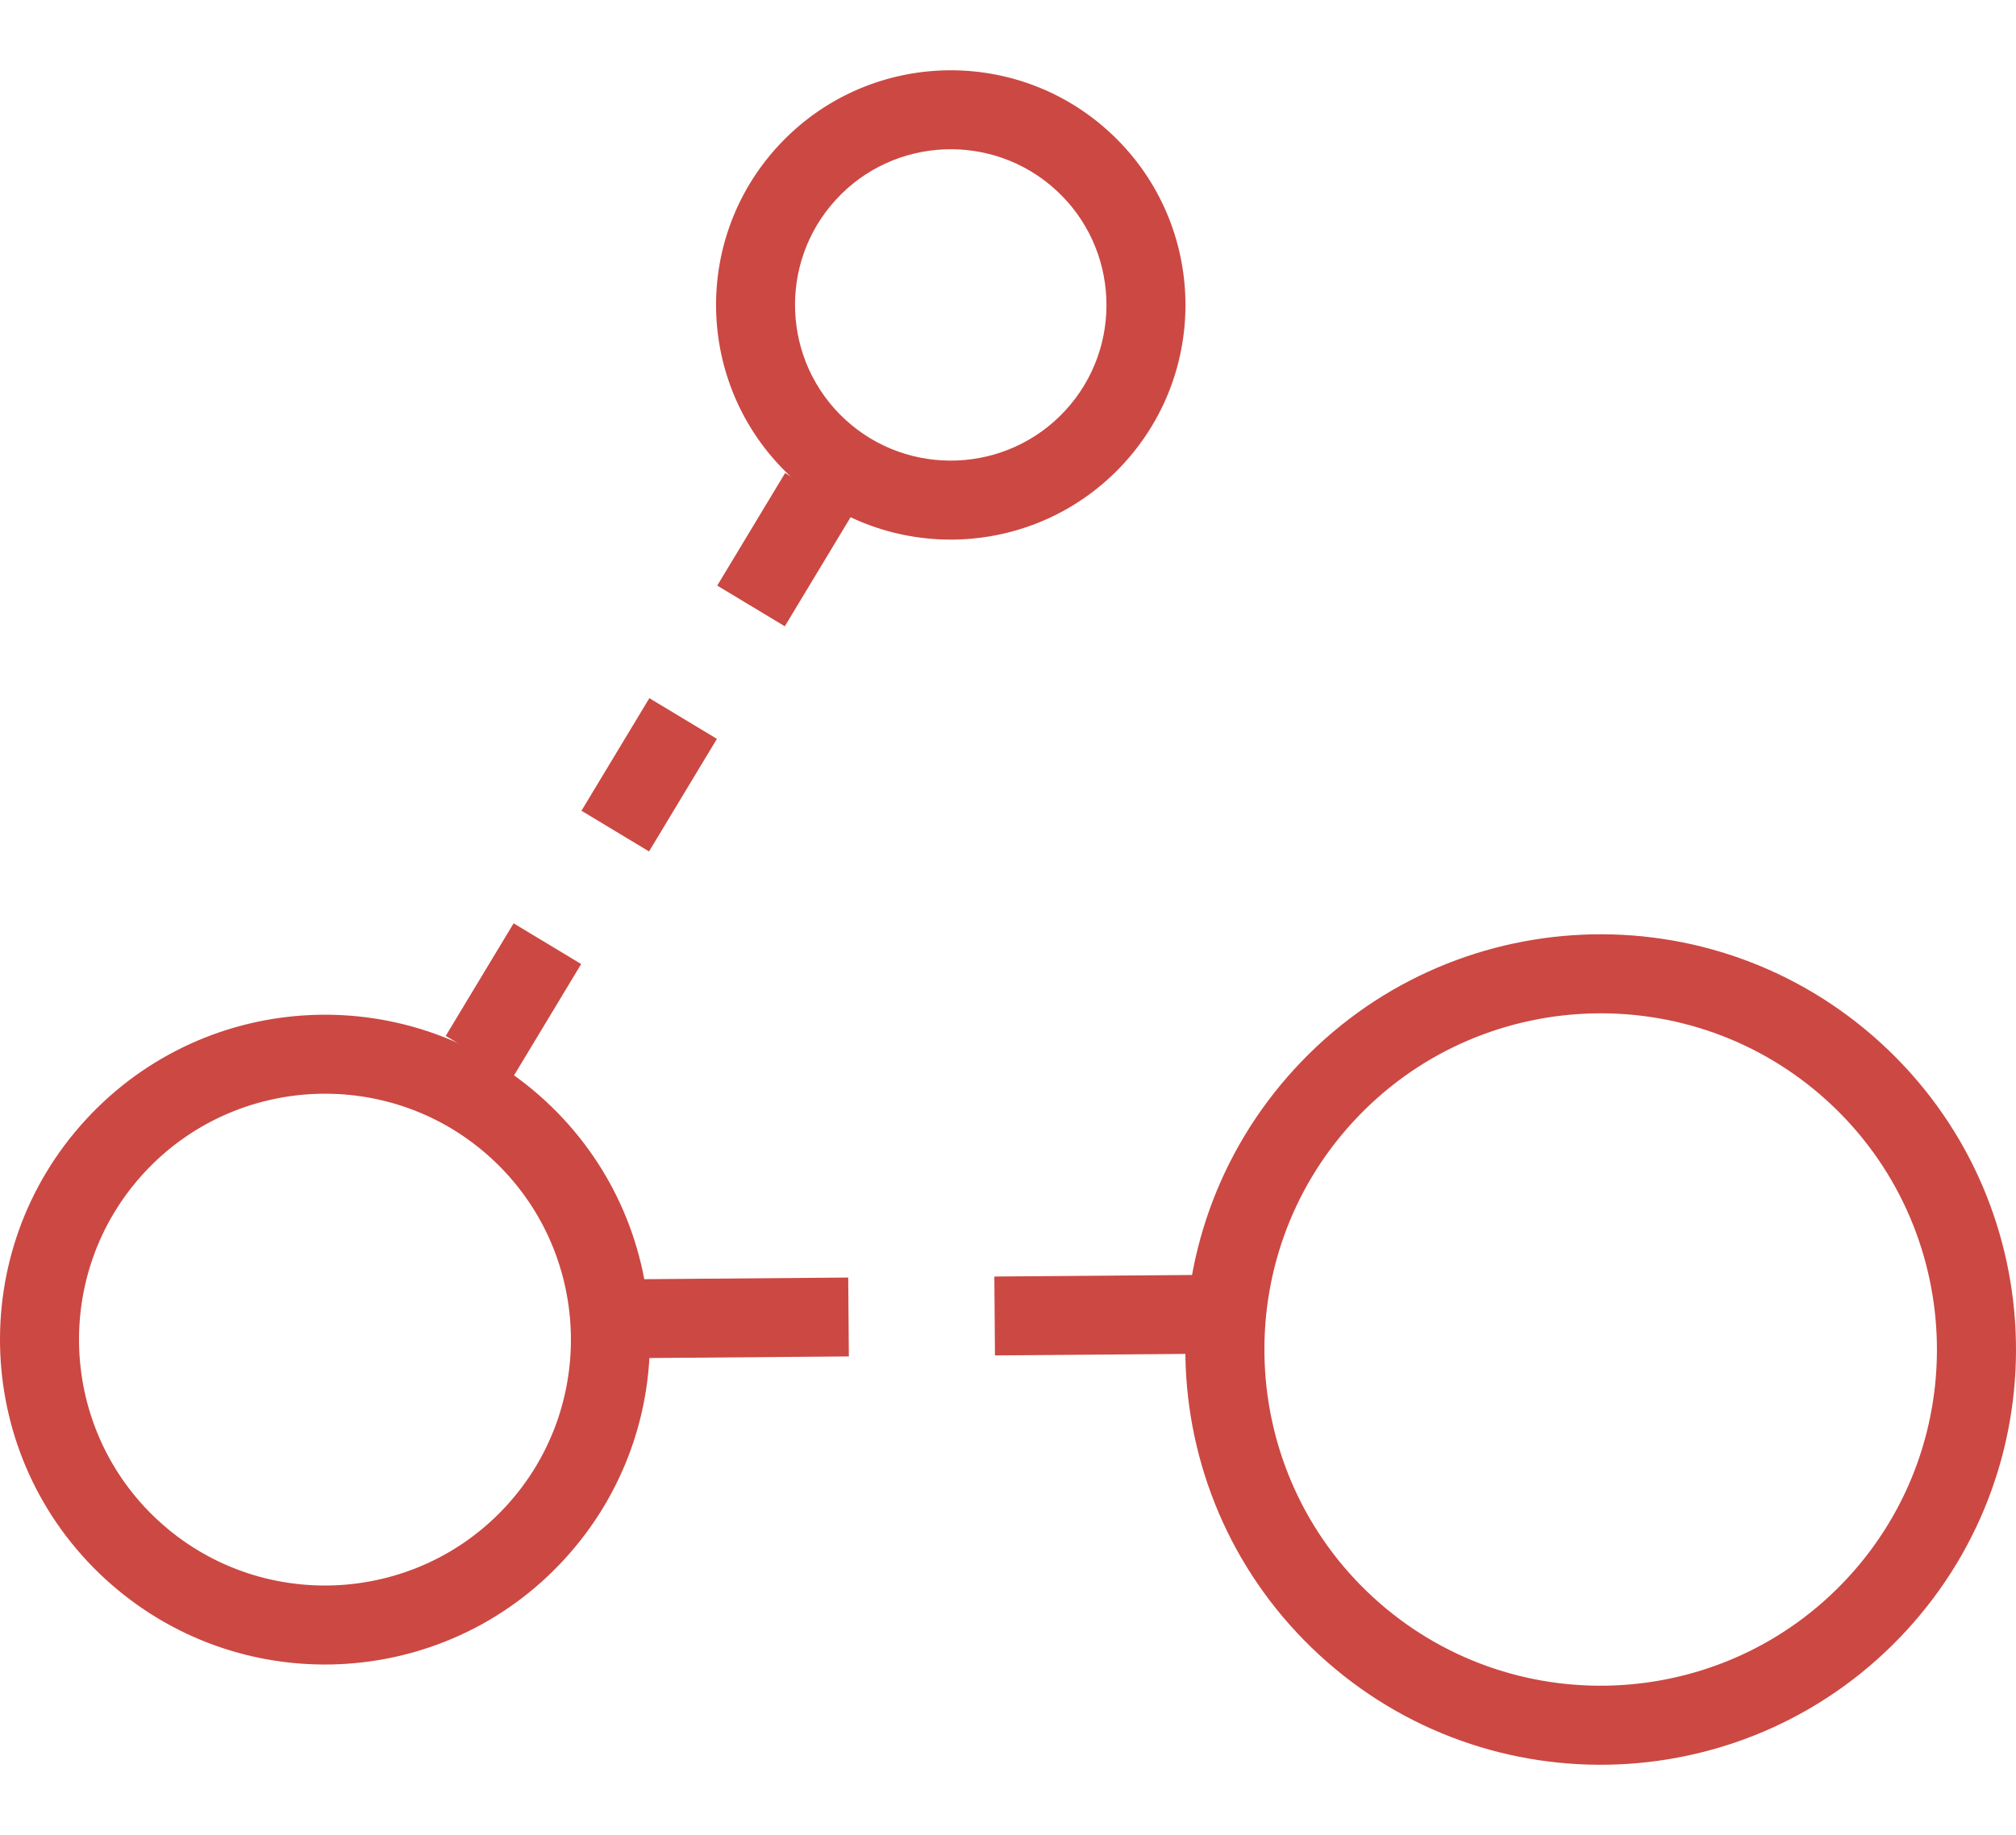 <?xml version="1.0" encoding="UTF-8"?>
<svg id="Logo" xmlns="http://www.w3.org/2000/svg" viewBox="0 0 762.03 693.77">
  <defs>
    <style>
      .cls-1 {
        fill: #cc4843;
      }
    </style>
  </defs>
  <g id="rotated">
    <path class="cls-1" d="M316,75.45c21.97-23.92,59.3-25.5,83.21-3.54,23.92,21.97,25.5,59.3,3.54,83.21s-59.3,25.5-83.21,3.54c-23.92-21.97-25.5-59.3-3.54-83.21M294.04,55.28c-33.14,36.08-30.76,92.2,5.33,125.35,36.08,33.14,92.2,30.76,125.35-5.33,33.14-36.08,30.76-92.2-5.33-125.35-36.08-33.14-92.2-30.76-125.35,5.33h0Z"/>
    <path class="cls-1" d="M54.33,443.55c34.69-37.77,93.65-40.28,131.42-5.59,37.77,34.69,40.28,93.65,5.59,131.42-34.69,37.77-93.65,40.28-131.42,5.59-37.77-34.69-40.28-93.65-5.59-131.42M32.37,423.38c-45.89,49.96-42.59,127.66,7.38,173.55,49.96,45.89,127.66,42.59,173.55-7.38,45.89-49.96,42.59-127.66-7.38-173.55-49.96-45.89-127.66-42.59-173.55,7.38h0Z"/>
    <path class="cls-1" d="M511.38,424.19c47.43-51.64,128.04-55.07,179.68-7.64,51.64,47.43,55.07,128.04,7.64,179.68-47.43,51.64-128.04,55.07-179.68,7.64-51.64-47.43-55.07-128.04-7.64-179.68M489.42,404.02c-58.65,63.85-54.43,163.16,9.43,221.81,63.85,58.65,163.16,54.43,221.81-9.43,58.65-63.85,54.43-163.16-9.43-221.81-63.85-58.65-163.16-54.43-221.81,9.43h0Z"/>
    <path class="cls-1" d="M194.02,407.03l-25.54-15.39,25.66-42.56,25.54,15.39-25.66,42.56ZM245.33,321.9l-25.54-15.39,25.66-42.56,25.54,15.39-25.66,42.56ZM296.65,236.78l-25.54-15.39,25.66-42.56,25.54,15.39-25.66,42.56Z"/>
    <g>
      <rect class="cls-1" x="231.24" y="483.38" width="89.46" height="29.82" transform="translate(-3.95 2.21) rotate(-.46)"/>
      <rect class="cls-1" x="376" y="482.23" width="89.45" height="29.82" transform="translate(-4.01 3.42) rotate(-.46)"/>
    </g>
  </g>
</svg>